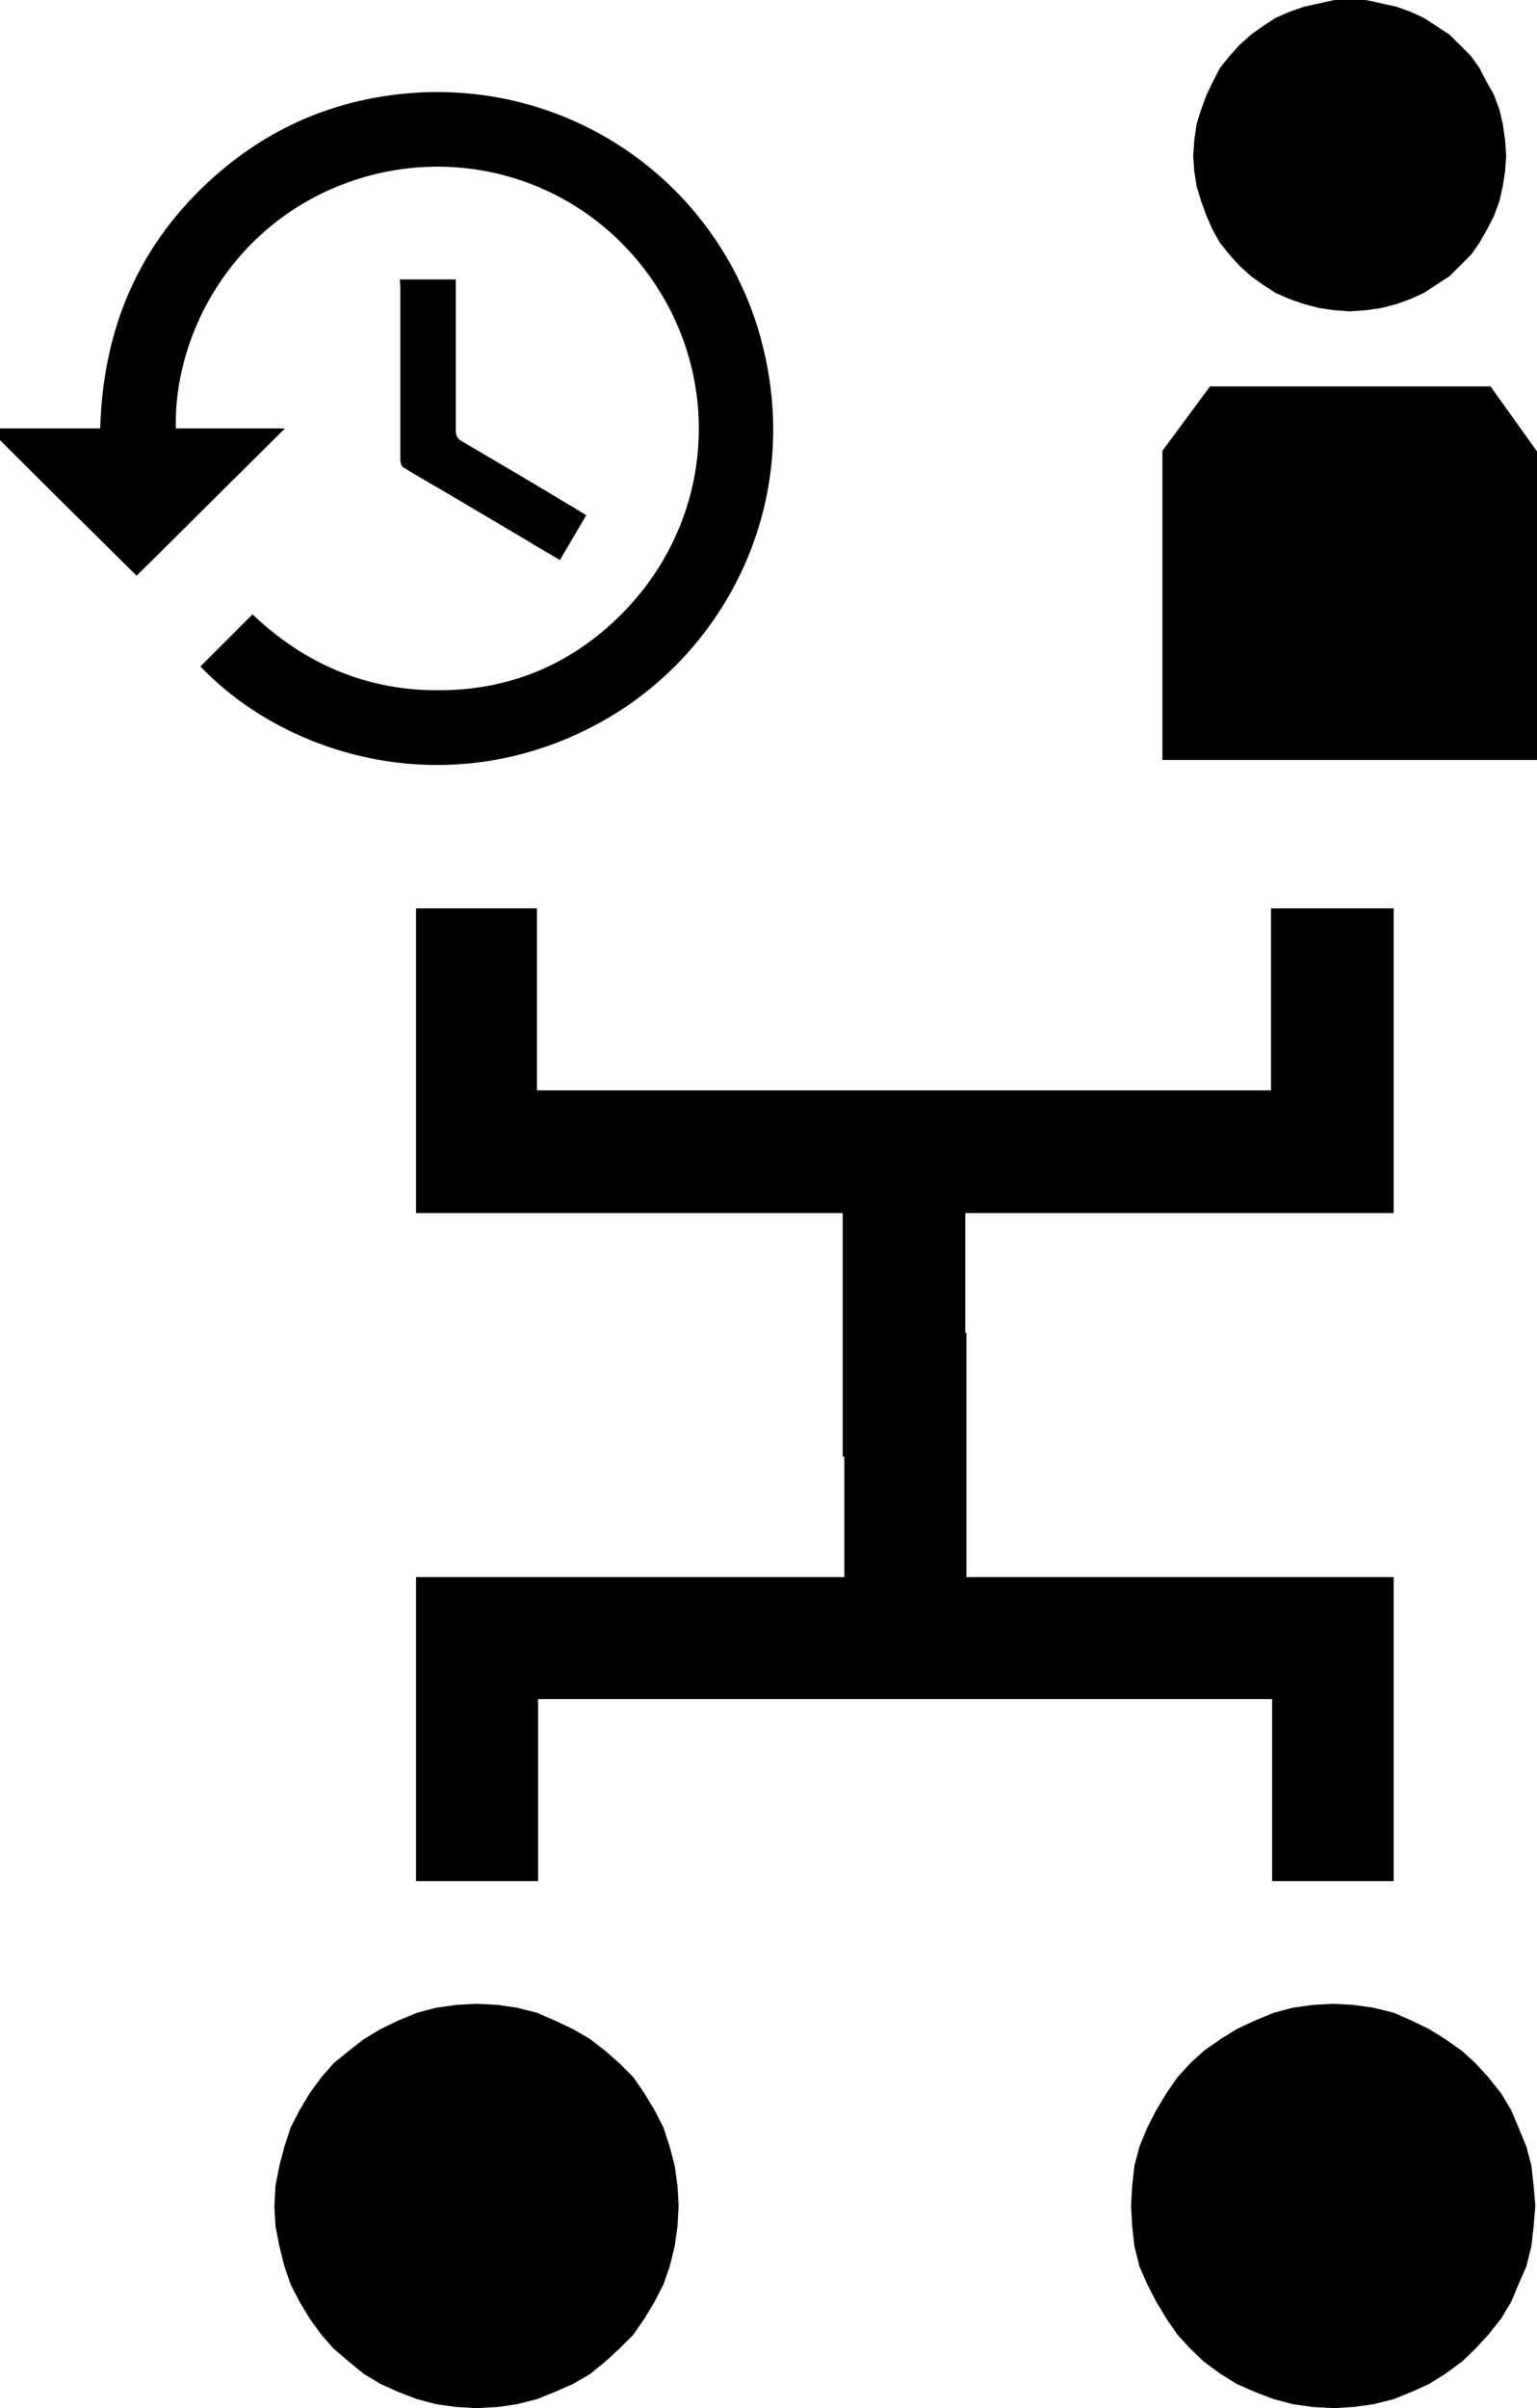 <?xml version="1.0" encoding="utf-8"?>
<!-- Generator: Adobe Illustrator 26.4.1, SVG Export Plug-In . SVG Version: 6.00 Build 0)  -->
<svg version="1.1" id="uuid-33f7f6e7-a73f-4925-b70c-7b969cfdb429"
	 xmlns="http://www.w3.org/2000/svg" xmlns:xlink="http://www.w3.org/1999/xlink" x="0px" y="0px" viewBox="0 0 274.5 430"
	 style="enable-background:new 0 0 274.5 430;" xml:space="preserve">
<style type="text/css">
	.st0{fill-rule:evenodd;clip-rule:evenodd;}
</style>
<path class="st0" d="M243.9,0l2.8,0.6l2.7,0.6l2.5,0.9l2.4,1.1l2.3,1.5l2.3,1.5l1.9,1.9l1.9,1.9l1.5,2.1l1.3,2.5l1.3,2.3l1,2.7
	l0.6,2.6l0.4,2.8l0.2,2.8l-0.2,2.8l-0.4,2.6l-0.6,2.7l-1,2.7l-1.3,2.5l-1.3,2.3l-1.5,2.1l-1.9,1.9l-1.9,1.9l-2.3,1.5l-2.3,1.5
	l-2.4,1.1l-2.5,0.9l-2.7,0.7l-2.8,0.4l-2.8,0.2l-2.8-0.2l-2.7-0.4l-2.7-0.7l-2.6-0.9l-2.5-1.1l-2.3-1.5l-2.1-1.5l-2.1-1.9l-1.7-1.9
	l-1.7-2.1l-1.3-2.3l-1.1-2.5l-1-2.7l-0.8-2.7l-0.4-2.6l-0.2-2.8l0.2-2.8l0.4-2.8l0.8-2.6l1-2.7l1.1-2.3l1.3-2.5l1.7-2.1l1.7-1.9
	l2.1-1.9l2.1-1.5l2.3-1.5l2.5-1.1l2.6-0.9l2.7-0.6l2.7-0.6C238.2,0,243.9,0,243.9,0z M216.1,69l-8.5,11.5v55.2h66.9V80.6L266.2,69
	H216.1L216.1,69z"/>
<g>
	<path d="M31.4,76.5h19.5c-8.9,8.8-17.7,17.6-26.5,26.3C15.8,94.3,7,85.6-1.8,76.8l0.2-0.3h19.5c0.5-18,7-33.1,20.4-45
		c10.5-9.3,22.9-14.3,37-15c29-1.3,53.9,17.9,60.8,44.8c7.3,28.2-6.2,55.2-28.9,67.7c-26.9,14.8-56.1,6.1-71.4-10l9.3-9.3
		c10.4,9.9,22.8,14.5,37.2,13.4c10.4-0.8,19.5-4.9,27.1-11.9c17.2-15.8,20-40.5,8.4-59.2c-11.7-18.9-34.2-26.6-54.6-19.8
		C41.8,39.4,31,59.4,31.4,76.5L31.4,76.5z"/>
	<path d="M71.4,49.9h10v1.5c0,8.5,0,17,0,25.4c0,0.9,0.2,1.5,1.1,2c6.3,3.7,12.6,7.4,18.9,11.2c1.1,0.6,2.1,1.3,3.3,2
		c-1.6,2.7-3.1,5.3-4.7,8c-2-1.2-4-2.3-5.9-3.5c-4.9-2.9-9.8-5.8-14.7-8.7c-2.4-1.4-4.9-2.8-7.3-4.3c-0.4-0.2-0.6-0.9-0.6-1.4
		c0-4.8,0-9.6,0-14.4c0-5.5,0-11,0-16.4L71.4,49.9L71.4,49.9z"/>
</g>
<polygon class="st0" points="85.1,357.8 81.5,358 77.9,358.5 74.5,359.4 71.1,360.8 68,362.3 65,364.1 62.3,366.2 59.6,368.4 
	57.4,370.9 55.3,373.8 53.5,376.8 51.9,379.9 50.8,383.3 49.9,386.7 49.2,390.3 49,393.9 49.2,397.5 49.9,401.1 50.8,404.7 
	51.9,407.9 53.5,411 55.3,414 57.4,416.9 59.6,419.4 62.3,421.7 65,423.9 68,425.7 71.1,427.1 74.5,428.4 77.9,429.3 81.5,429.8 
	85.1,430 88.9,429.8 92.3,429.3 95.9,428.4 99.1,427.1 102.3,425.7 105.4,423.9 108.1,421.7 110.6,419.4 113.1,416.9 115.1,414 
	116.9,411 118.5,407.9 119.6,404.7 120.5,401.1 121,397.5 121.2,393.9 121,390.3 120.5,386.7 119.6,383.3 118.5,379.9 116.9,376.8 
	115.1,373.8 113.1,370.9 110.6,368.4 108.1,366.2 105.4,364.1 102.3,362.3 99.1,360.8 95.9,359.4 92.3,358.5 88.9,358 "/>
<polygon class="st0" points="238.1,357.8 234.5,358 230.9,358.5 227.5,359.4 224.1,360.8 220.9,362.3 218,364.1 215,366.2 
	212.6,368.4 210.3,370.9 208.3,373.8 206.5,376.8 204.9,379.9 203.5,383.3 202.6,386.7 202.2,390.3 202,393.9 202.2,397.5 
	202.6,401.1 203.5,404.7 204.9,407.9 206.5,411 208.3,414 210.3,416.9 212.6,419.4 215,421.7 218,423.9 220.9,425.7 224.1,427.1 
	227.5,428.4 230.9,429.3 234.5,429.8 238.1,430 241.7,429.8 245.3,429.3 248.9,428.4 252.1,427.1 255.2,425.7 258.1,423.9 
	261.1,421.7 263.5,419.4 265.8,416.9 268.1,414 269.9,411 271.2,407.9 272.6,404.7 273.5,401.1 273.9,397.5 274.2,393.9 
	273.9,390.3 273.5,386.7 272.6,383.3 271.2,379.9 269.9,376.8 268.1,373.8 265.8,370.9 263.5,368.4 261.1,366.2 258.1,364.1 
	255.2,362.3 252.1,360.8 248.9,359.4 245.3,358.5 241.7,358 "/>
<polygon class="st0" points="248.9,216.6 248.9,162.2 227,162.2 227,194.7 95.9,194.7 95.9,162.2 74.3,162.2 74.3,216.6 
	150.5,216.6 150.5,260.1 150.8,260.1 150.8,281.6 74.3,281.6 74.3,335.9 96.1,335.9 96.1,303.4 227.2,303.4 227.2,335.9 
	248.9,335.9 248.9,281.6 172.6,281.6 172.6,238 172.4,238 172.4,216.6 "/>
</svg>
